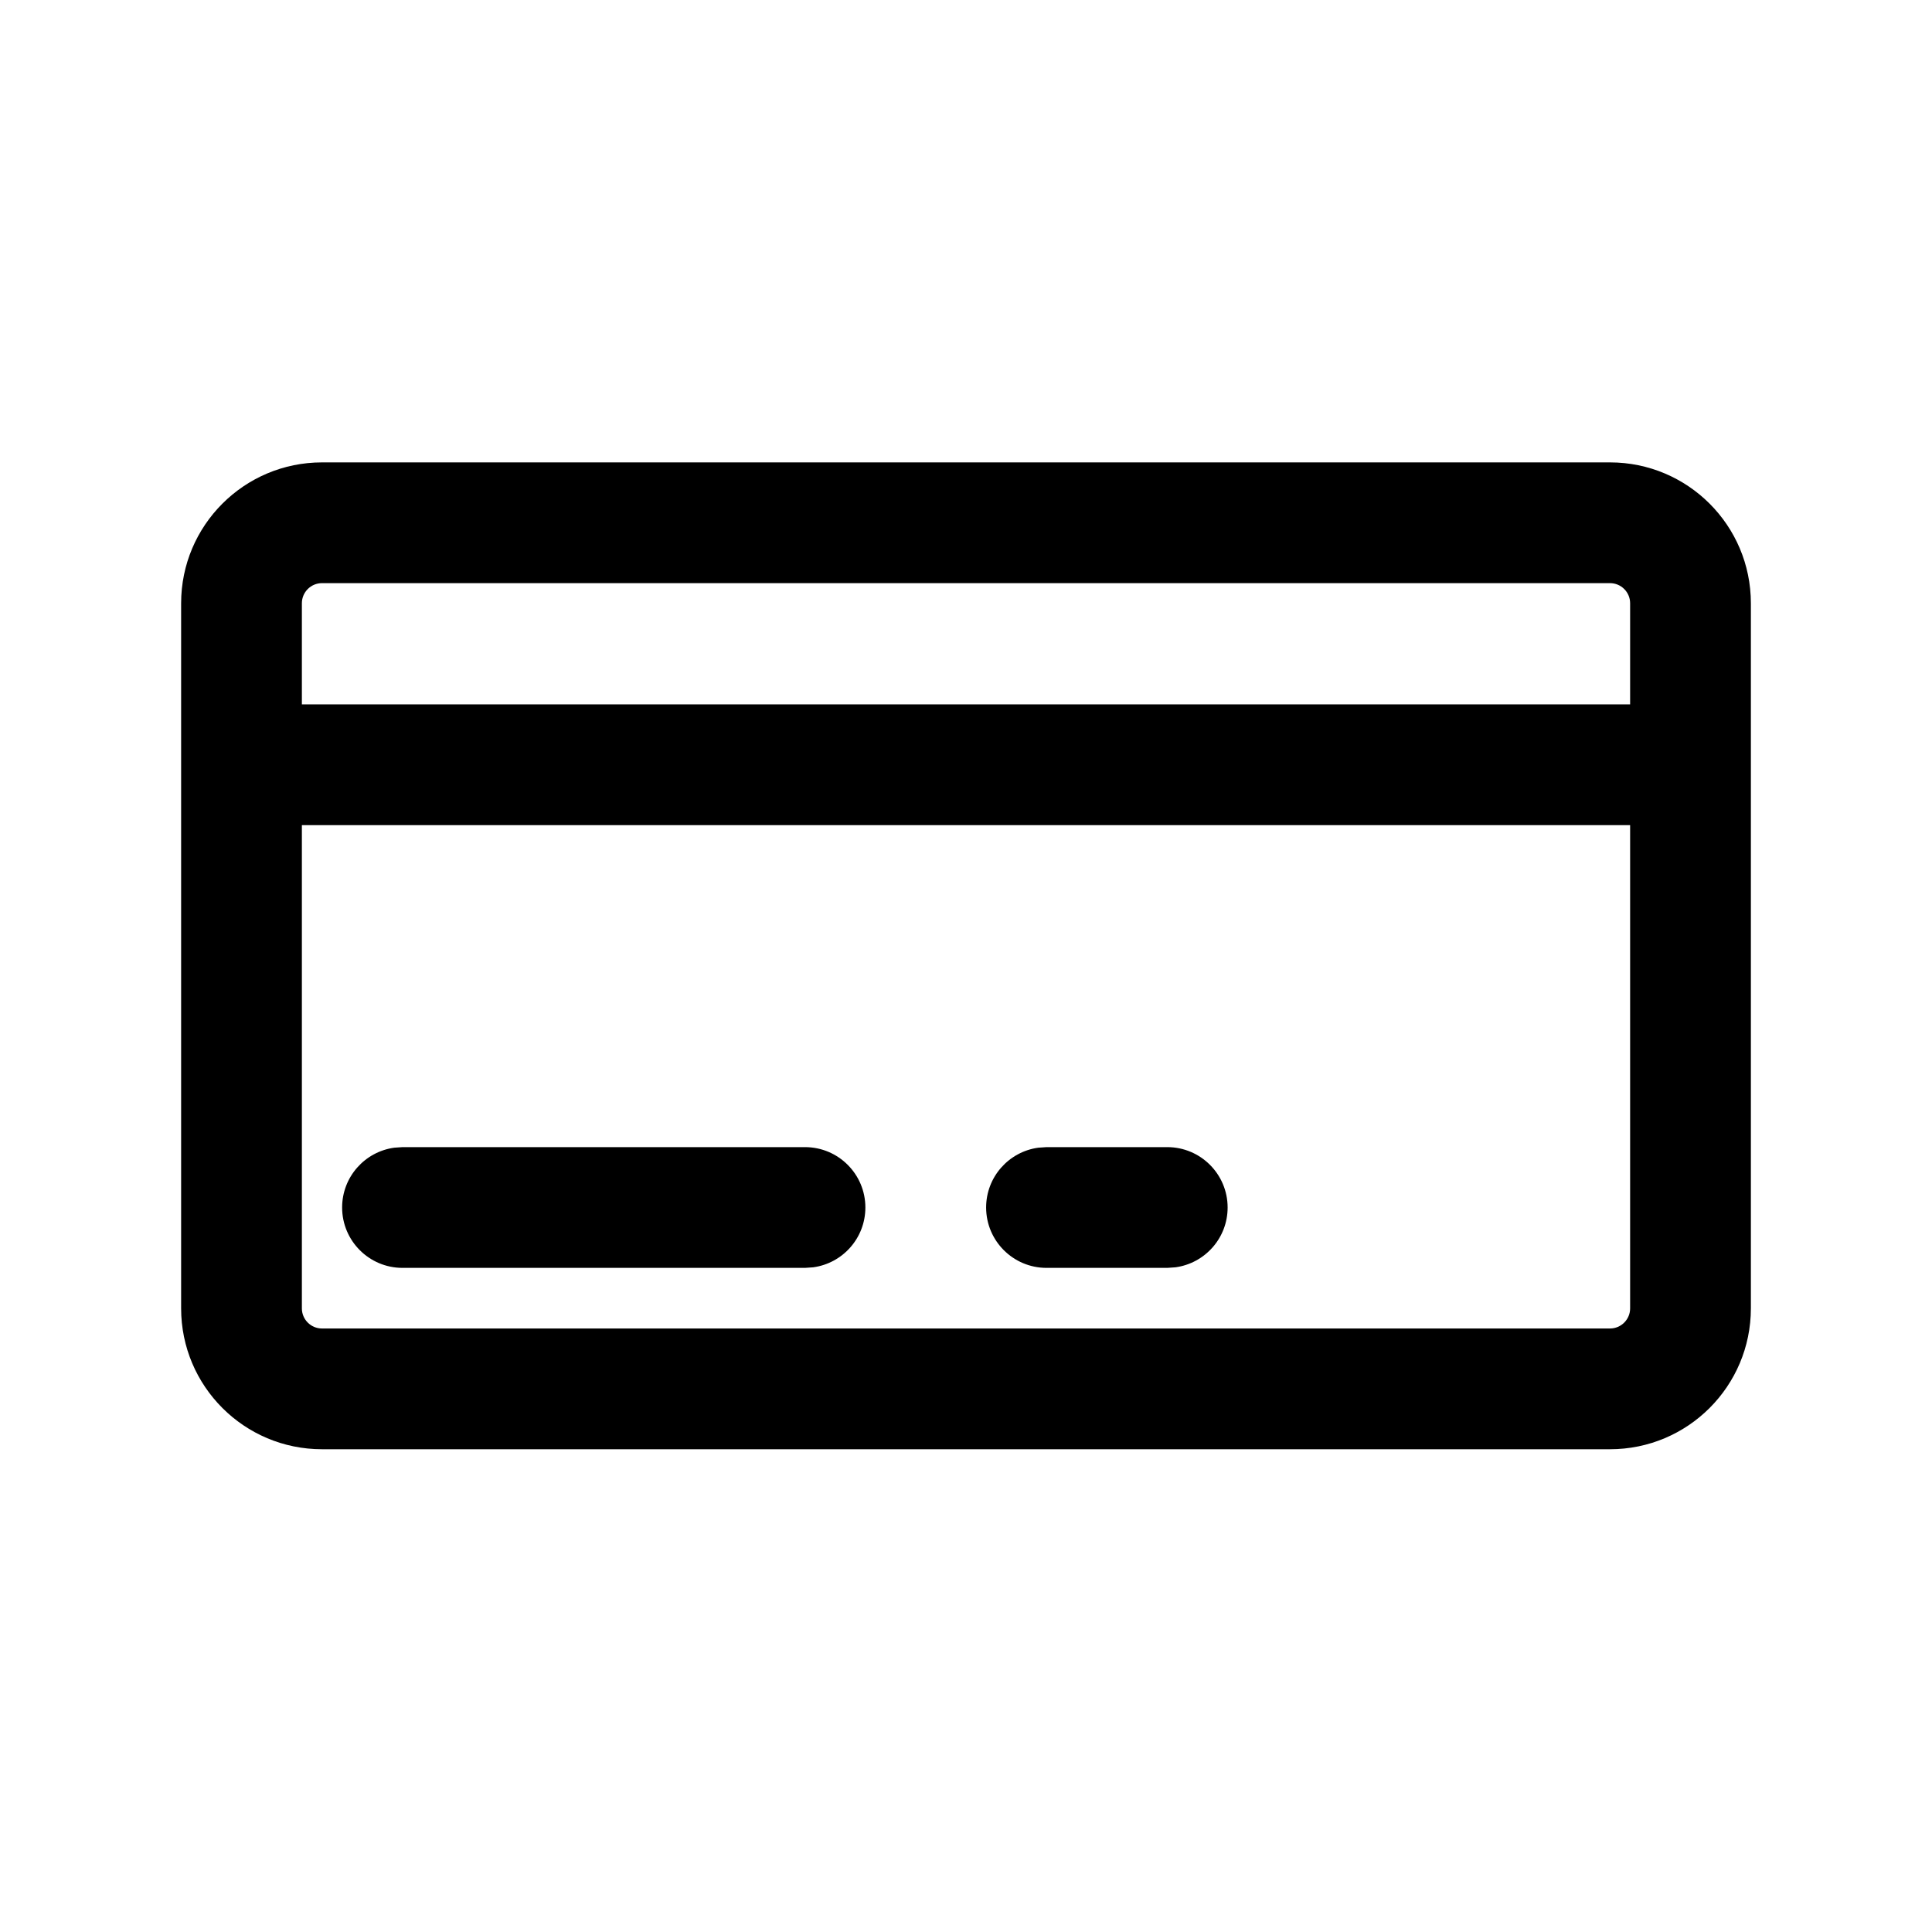 <svg width="24" height="24" viewBox="0 0 24 24" xmlns="http://www.w3.org/2000/svg">
  <path d="M20,5.744 C20.966,5.744 21.75,6.527 21.75,7.494 L21.75,16.253 C21.75,17.22 20.966,18.003 20,18.003 L4,18.003 C3.034,18.003 2.25,17.22 2.25,16.253 L2.25,7.494 C2.25,6.527 3.034,5.744 4,5.744 L20,5.744 Z M20.25,10.25 L3.75,10.25 L3.75,16.253 C3.75,16.391 3.862,16.503 4,16.503 L20,16.503 C20.138,16.503 20.25,16.391 20.25,16.253 L20.25,10.25 Z M5,14.25 L10,14.25 C10.414,14.25 10.75,14.586 10.75,15 C10.75,15.38 10.468,15.693 10.102,15.743 L10,15.75 L5,15.75 C4.586,15.75 4.25,15.414 4.25,15 C4.25,14.62 4.532,14.307 4.898,14.257 L5,14.25 Z M13,14.25 L14.5,14.25 C14.914,14.25 15.25,14.586 15.25,15 C15.25,15.38 14.968,15.693 14.602,15.743 L14.5,15.75 L13,15.75 C12.586,15.75 12.25,15.414 12.25,15 C12.25,14.62 12.532,14.307 12.898,14.257 L13,14.25 L14.5,14.25 L13,14.25 Z M20,7.244 L4,7.244 C3.862,7.244 3.75,7.356 3.75,7.494 L3.75,8.75 L20.25,8.75 L20.25,7.494 C20.25,7.356 20.138,7.244 20,7.244 Z"/>
</svg>
